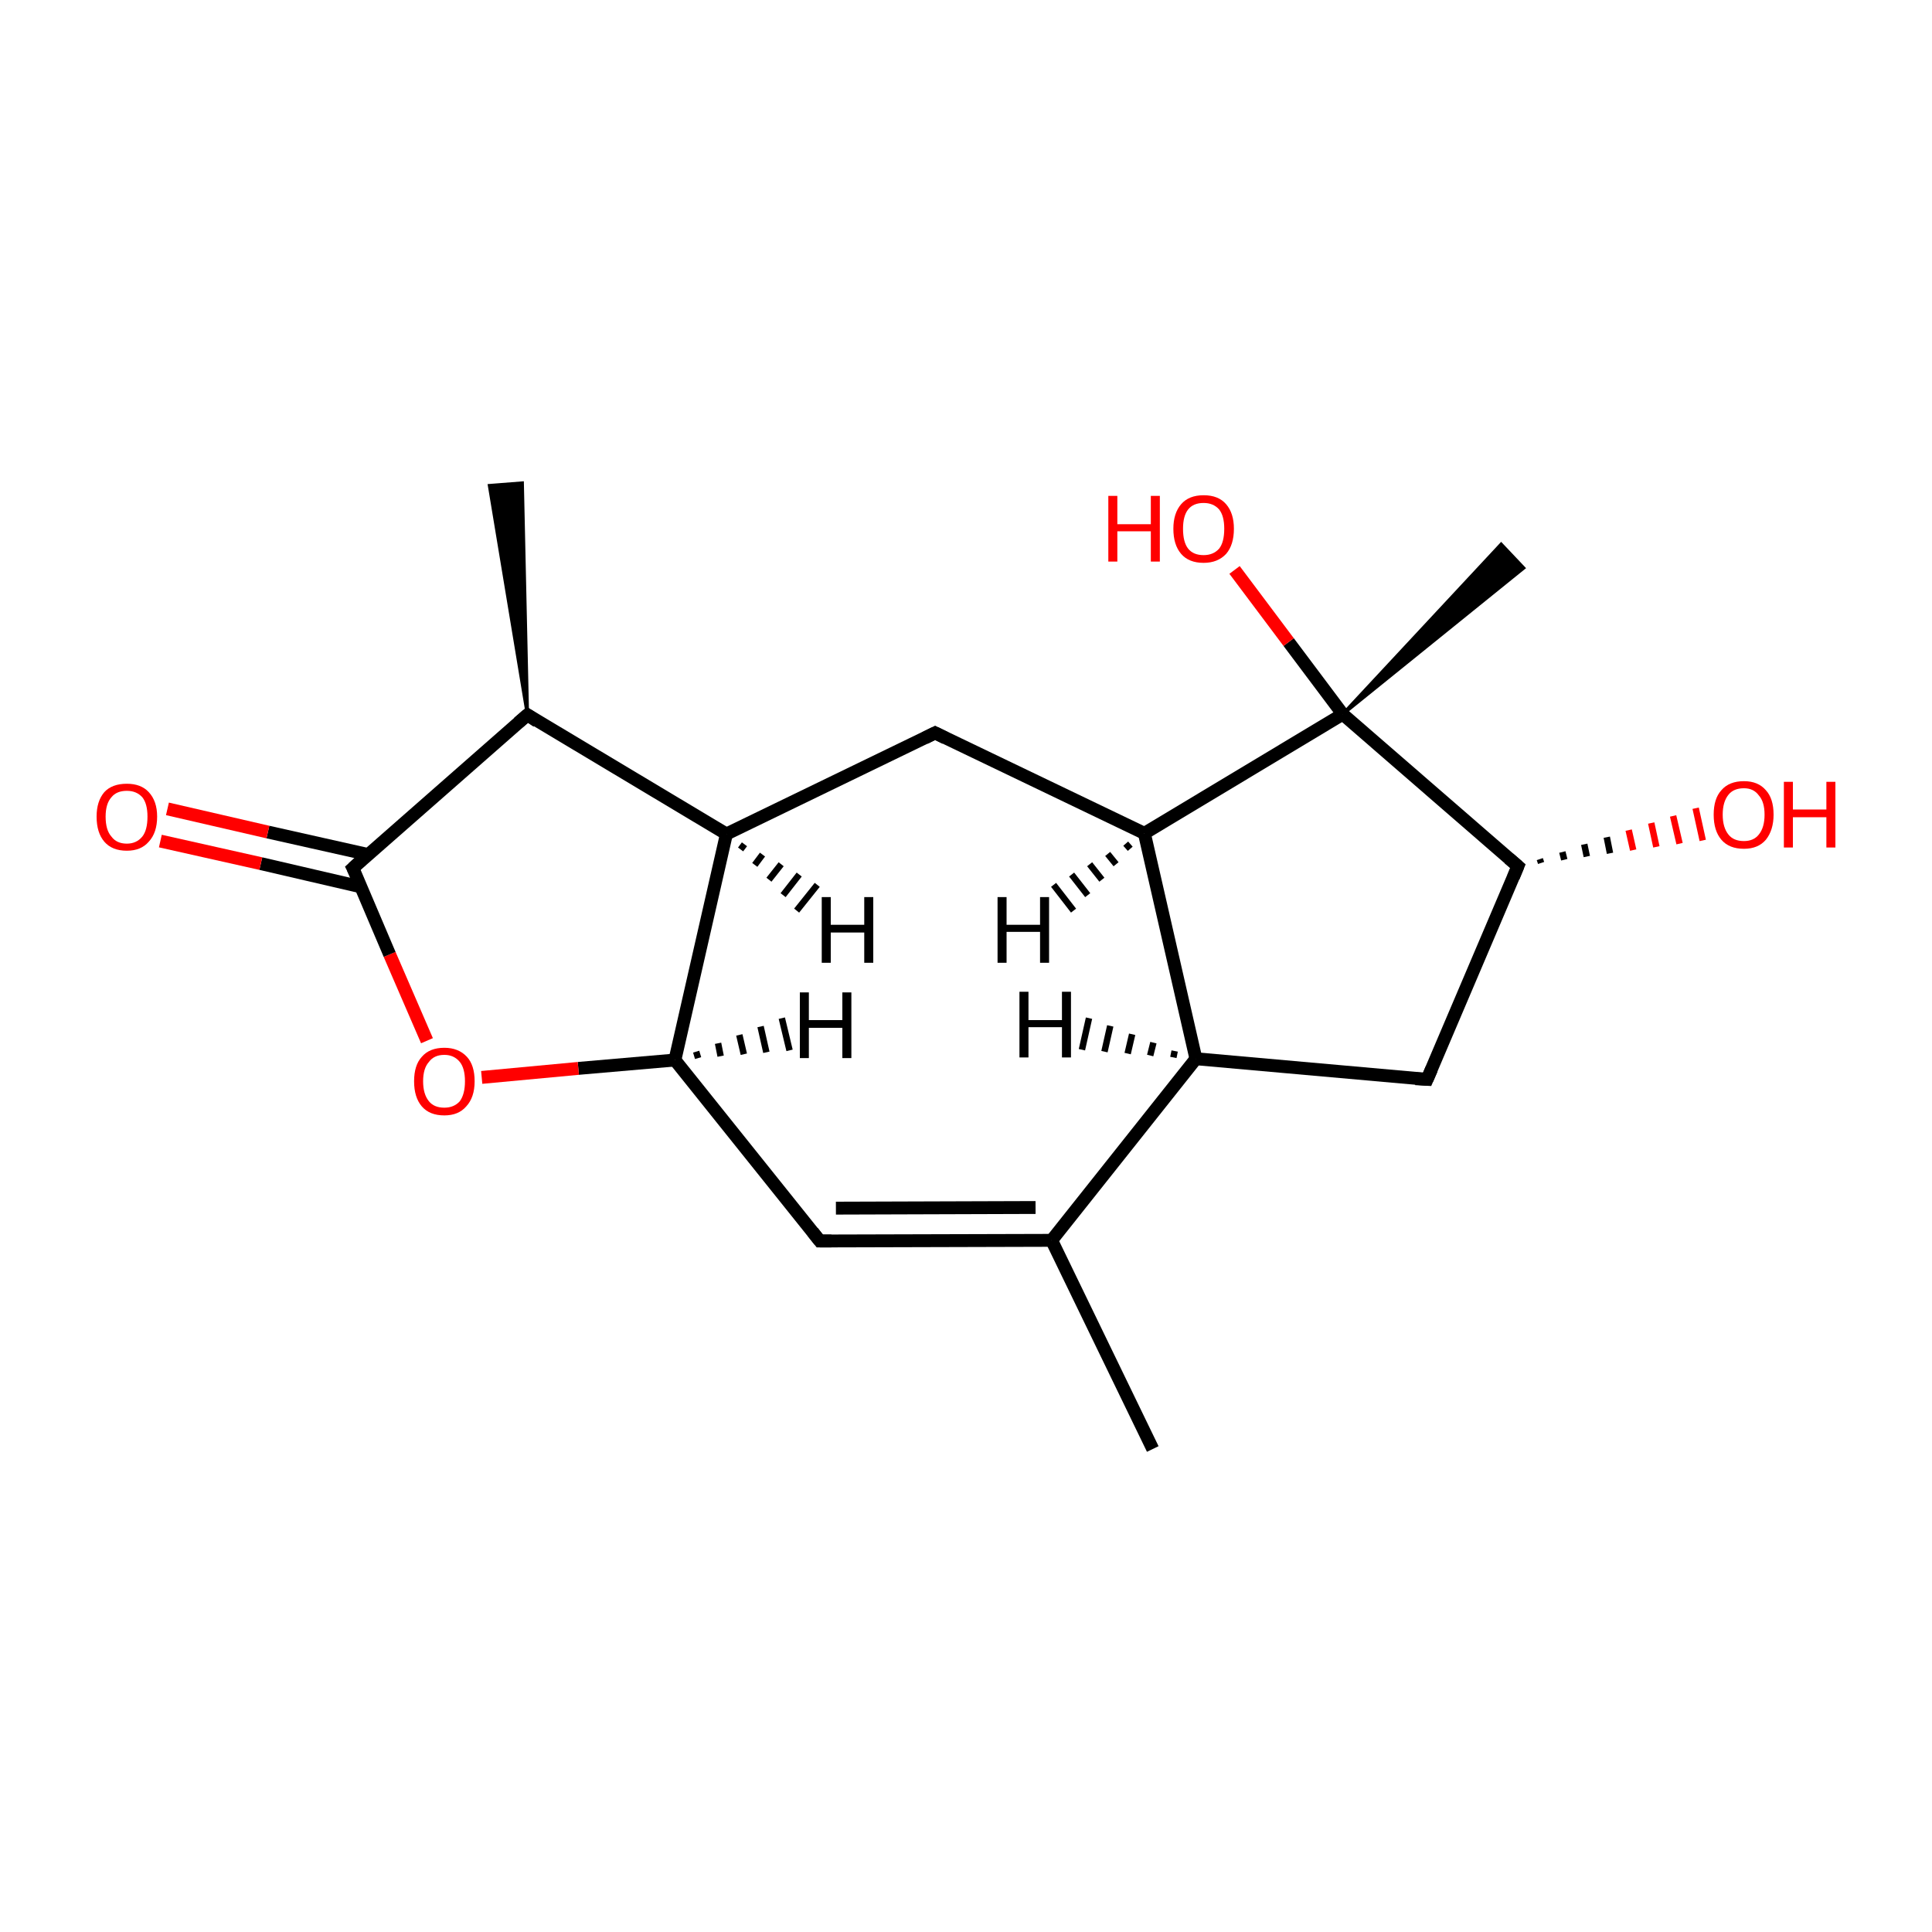 <?xml version='1.0' encoding='iso-8859-1'?>
<svg version='1.1' baseProfile='full'
              xmlns='http://www.w3.org/2000/svg'
                      xmlns:rdkit='http://www.rdkit.org/xml'
                      xmlns:xlink='http://www.w3.org/1999/xlink'
                  xml:space='preserve'
width='300px' height='300px' viewBox='0 0 300 300'>
<!-- END OF HEADER -->
<rect style='opacity:1.0;fill:#FFFFFF;stroke:none' width='300.0' height='300.0' x='0.0' y='0.0'> </rect>
<path class='bond-0 atom-0 atom-1' d='M 179.0,225.0 L 163.3,192.6' style='fill:none;fill-rule:evenodd;stroke:#000000;stroke-width:2.0px;stroke-linecap:butt;stroke-linejoin:miter;stroke-opacity:1' />
<path class='bond-1 atom-1 atom-2' d='M 163.3,192.6 L 127.3,192.7' style='fill:none;fill-rule:evenodd;stroke:#000000;stroke-width:2.0px;stroke-linecap:butt;stroke-linejoin:miter;stroke-opacity:1' />
<path class='bond-1 atom-1 atom-2' d='M 160.8,187.5 L 129.8,187.6' style='fill:none;fill-rule:evenodd;stroke:#000000;stroke-width:2.0px;stroke-linecap:butt;stroke-linejoin:miter;stroke-opacity:1' />
<path class='bond-2 atom-2 atom-3' d='M 127.3,192.7 L 104.8,164.6' style='fill:none;fill-rule:evenodd;stroke:#000000;stroke-width:2.0px;stroke-linecap:butt;stroke-linejoin:miter;stroke-opacity:1' />
<path class='bond-3 atom-3 atom-4' d='M 104.8,164.6 L 89.8,165.9' style='fill:none;fill-rule:evenodd;stroke:#000000;stroke-width:2.0px;stroke-linecap:butt;stroke-linejoin:miter;stroke-opacity:1' />
<path class='bond-3 atom-3 atom-4' d='M 89.8,165.9 L 74.8,167.3' style='fill:none;fill-rule:evenodd;stroke:#FF0000;stroke-width:2.0px;stroke-linecap:butt;stroke-linejoin:miter;stroke-opacity:1' />
<path class='bond-4 atom-4 atom-5' d='M 66.3,161.6 L 60.5,148.2' style='fill:none;fill-rule:evenodd;stroke:#FF0000;stroke-width:2.0px;stroke-linecap:butt;stroke-linejoin:miter;stroke-opacity:1' />
<path class='bond-4 atom-4 atom-5' d='M 60.5,148.2 L 54.8,134.8' style='fill:none;fill-rule:evenodd;stroke:#000000;stroke-width:2.0px;stroke-linecap:butt;stroke-linejoin:miter;stroke-opacity:1' />
<path class='bond-5 atom-5 atom-6' d='M 57.2,132.7 L 41.6,129.2' style='fill:none;fill-rule:evenodd;stroke:#000000;stroke-width:2.0px;stroke-linecap:butt;stroke-linejoin:miter;stroke-opacity:1' />
<path class='bond-5 atom-5 atom-6' d='M 41.6,129.2 L 26.0,125.6' style='fill:none;fill-rule:evenodd;stroke:#FF0000;stroke-width:2.0px;stroke-linecap:butt;stroke-linejoin:miter;stroke-opacity:1' />
<path class='bond-5 atom-5 atom-6' d='M 56.0,137.7 L 40.5,134.1' style='fill:none;fill-rule:evenodd;stroke:#000000;stroke-width:2.0px;stroke-linecap:butt;stroke-linejoin:miter;stroke-opacity:1' />
<path class='bond-5 atom-5 atom-6' d='M 40.5,134.1 L 24.9,130.6' style='fill:none;fill-rule:evenodd;stroke:#FF0000;stroke-width:2.0px;stroke-linecap:butt;stroke-linejoin:miter;stroke-opacity:1' />
<path class='bond-6 atom-5 atom-7' d='M 54.8,134.8 L 81.9,111.0' style='fill:none;fill-rule:evenodd;stroke:#000000;stroke-width:2.0px;stroke-linecap:butt;stroke-linejoin:miter;stroke-opacity:1' />
<path class='bond-7 atom-7 atom-8' d='M 81.9,111.0 L 76.0,75.4 L 81.1,75.0 Z' style='fill:#000000;fill-rule:evenodd;fill-opacity:1;stroke:#000000;stroke-width:0.5px;stroke-linecap:butt;stroke-linejoin:miter;stroke-miterlimit:10;stroke-opacity:1;' />
<path class='bond-8 atom-7 atom-9' d='M 81.9,111.0 L 112.8,129.5' style='fill:none;fill-rule:evenodd;stroke:#000000;stroke-width:2.0px;stroke-linecap:butt;stroke-linejoin:miter;stroke-opacity:1' />
<path class='bond-9 atom-9 atom-10' d='M 112.8,129.5 L 145.2,113.8' style='fill:none;fill-rule:evenodd;stroke:#000000;stroke-width:2.0px;stroke-linecap:butt;stroke-linejoin:miter;stroke-opacity:1' />
<path class='bond-10 atom-10 atom-11' d='M 145.2,113.8 L 177.7,129.4' style='fill:none;fill-rule:evenodd;stroke:#000000;stroke-width:2.0px;stroke-linecap:butt;stroke-linejoin:miter;stroke-opacity:1' />
<path class='bond-11 atom-11 atom-12' d='M 177.7,129.4 L 185.7,164.4' style='fill:none;fill-rule:evenodd;stroke:#000000;stroke-width:2.0px;stroke-linecap:butt;stroke-linejoin:miter;stroke-opacity:1' />
<path class='bond-12 atom-12 atom-13' d='M 185.7,164.4 L 221.6,167.6' style='fill:none;fill-rule:evenodd;stroke:#000000;stroke-width:2.0px;stroke-linecap:butt;stroke-linejoin:miter;stroke-opacity:1' />
<path class='bond-13 atom-13 atom-14' d='M 221.6,167.6 L 235.7,134.5' style='fill:none;fill-rule:evenodd;stroke:#000000;stroke-width:2.0px;stroke-linecap:butt;stroke-linejoin:miter;stroke-opacity:1' />
<path class='bond-14 atom-14 atom-15' d='M 239.1,133.4 L 239.3,134.0' style='fill:none;fill-rule:evenodd;stroke:#000000;stroke-width:1.0px;stroke-linecap:butt;stroke-linejoin:miter;stroke-opacity:1' />
<path class='bond-14 atom-14 atom-15' d='M 242.6,132.3 L 242.9,133.5' style='fill:none;fill-rule:evenodd;stroke:#000000;stroke-width:1.0px;stroke-linecap:butt;stroke-linejoin:miter;stroke-opacity:1' />
<path class='bond-14 atom-14 atom-15' d='M 246.0,131.1 L 246.4,133.0' style='fill:none;fill-rule:evenodd;stroke:#000000;stroke-width:1.0px;stroke-linecap:butt;stroke-linejoin:miter;stroke-opacity:1' />
<path class='bond-14 atom-14 atom-15' d='M 249.5,130.0 L 250.0,132.5' style='fill:none;fill-rule:evenodd;stroke:#000000;stroke-width:1.0px;stroke-linecap:butt;stroke-linejoin:miter;stroke-opacity:1' />
<path class='bond-14 atom-14 atom-15' d='M 252.9,128.9 L 253.6,132.0' style='fill:none;fill-rule:evenodd;stroke:#FF0000;stroke-width:1.0px;stroke-linecap:butt;stroke-linejoin:miter;stroke-opacity:1' />
<path class='bond-14 atom-14 atom-15' d='M 256.4,127.8 L 257.2,131.5' style='fill:none;fill-rule:evenodd;stroke:#FF0000;stroke-width:1.0px;stroke-linecap:butt;stroke-linejoin:miter;stroke-opacity:1' />
<path class='bond-14 atom-14 atom-15' d='M 259.8,126.7 L 260.8,131.0' style='fill:none;fill-rule:evenodd;stroke:#FF0000;stroke-width:1.0px;stroke-linecap:butt;stroke-linejoin:miter;stroke-opacity:1' />
<path class='bond-14 atom-14 atom-15' d='M 263.3,125.5 L 264.4,130.5' style='fill:none;fill-rule:evenodd;stroke:#FF0000;stroke-width:1.0px;stroke-linecap:butt;stroke-linejoin:miter;stroke-opacity:1' />
<path class='bond-15 atom-14 atom-16' d='M 235.7,134.5 L 208.5,110.9' style='fill:none;fill-rule:evenodd;stroke:#000000;stroke-width:2.0px;stroke-linecap:butt;stroke-linejoin:miter;stroke-opacity:1' />
<path class='bond-16 atom-16 atom-17' d='M 208.5,110.9 L 233.1,84.5 L 236.6,88.2 Z' style='fill:#000000;fill-rule:evenodd;fill-opacity:1;stroke:#000000;stroke-width:0.5px;stroke-linecap:butt;stroke-linejoin:miter;stroke-miterlimit:10;stroke-opacity:1;' />
<path class='bond-17 atom-16 atom-18' d='M 208.5,110.9 L 200.1,99.7' style='fill:none;fill-rule:evenodd;stroke:#000000;stroke-width:2.0px;stroke-linecap:butt;stroke-linejoin:miter;stroke-opacity:1' />
<path class='bond-17 atom-16 atom-18' d='M 200.1,99.7 L 191.7,88.5' style='fill:none;fill-rule:evenodd;stroke:#FF0000;stroke-width:2.0px;stroke-linecap:butt;stroke-linejoin:miter;stroke-opacity:1' />
<path class='bond-18 atom-12 atom-1' d='M 185.7,164.4 L 163.3,192.6' style='fill:none;fill-rule:evenodd;stroke:#000000;stroke-width:2.0px;stroke-linecap:butt;stroke-linejoin:miter;stroke-opacity:1' />
<path class='bond-19 atom-9 atom-3' d='M 112.8,129.5 L 104.8,164.6' style='fill:none;fill-rule:evenodd;stroke:#000000;stroke-width:2.0px;stroke-linecap:butt;stroke-linejoin:miter;stroke-opacity:1' />
<path class='bond-20 atom-16 atom-11' d='M 208.5,110.9 L 177.7,129.4' style='fill:none;fill-rule:evenodd;stroke:#000000;stroke-width:2.0px;stroke-linecap:butt;stroke-linejoin:miter;stroke-opacity:1' />
<path class='bond-21 atom-3 atom-19' d='M 108.1,163.3 L 108.4,164.3' style='fill:none;fill-rule:evenodd;stroke:#000000;stroke-width:1.0px;stroke-linecap:butt;stroke-linejoin:miter;stroke-opacity:1' />
<path class='bond-21 atom-3 atom-19' d='M 111.5,162.0 L 111.9,164.0' style='fill:none;fill-rule:evenodd;stroke:#000000;stroke-width:1.0px;stroke-linecap:butt;stroke-linejoin:miter;stroke-opacity:1' />
<path class='bond-21 atom-3 atom-19' d='M 114.8,160.7 L 115.5,163.7' style='fill:none;fill-rule:evenodd;stroke:#000000;stroke-width:1.0px;stroke-linecap:butt;stroke-linejoin:miter;stroke-opacity:1' />
<path class='bond-21 atom-3 atom-19' d='M 118.1,159.4 L 119.0,163.4' style='fill:none;fill-rule:evenodd;stroke:#000000;stroke-width:1.0px;stroke-linecap:butt;stroke-linejoin:miter;stroke-opacity:1' />
<path class='bond-21 atom-3 atom-19' d='M 121.4,158.1 L 122.6,163.1' style='fill:none;fill-rule:evenodd;stroke:#000000;stroke-width:1.0px;stroke-linecap:butt;stroke-linejoin:miter;stroke-opacity:1' />
<path class='bond-22 atom-9 atom-20' d='M 115.6,131.1 L 115.0,131.9' style='fill:none;fill-rule:evenodd;stroke:#000000;stroke-width:1.0px;stroke-linecap:butt;stroke-linejoin:miter;stroke-opacity:1' />
<path class='bond-22 atom-9 atom-20' d='M 118.4,132.7 L 117.2,134.3' style='fill:none;fill-rule:evenodd;stroke:#000000;stroke-width:1.0px;stroke-linecap:butt;stroke-linejoin:miter;stroke-opacity:1' />
<path class='bond-22 atom-9 atom-20' d='M 121.3,134.2 L 119.4,136.6' style='fill:none;fill-rule:evenodd;stroke:#000000;stroke-width:1.0px;stroke-linecap:butt;stroke-linejoin:miter;stroke-opacity:1' />
<path class='bond-22 atom-9 atom-20' d='M 124.1,135.8 L 121.6,139.0' style='fill:none;fill-rule:evenodd;stroke:#000000;stroke-width:1.0px;stroke-linecap:butt;stroke-linejoin:miter;stroke-opacity:1' />
<path class='bond-22 atom-9 atom-20' d='M 126.9,137.4 L 123.7,141.4' style='fill:none;fill-rule:evenodd;stroke:#000000;stroke-width:1.0px;stroke-linecap:butt;stroke-linejoin:miter;stroke-opacity:1' />
<path class='bond-23 atom-11 atom-21' d='M 175.5,131.8 L 174.8,131.0' style='fill:none;fill-rule:evenodd;stroke:#000000;stroke-width:1.0px;stroke-linecap:butt;stroke-linejoin:miter;stroke-opacity:1' />
<path class='bond-23 atom-11 atom-21' d='M 173.3,134.2 L 172.0,132.6' style='fill:none;fill-rule:evenodd;stroke:#000000;stroke-width:1.0px;stroke-linecap:butt;stroke-linejoin:miter;stroke-opacity:1' />
<path class='bond-23 atom-11 atom-21' d='M 171.1,136.6 L 169.2,134.2' style='fill:none;fill-rule:evenodd;stroke:#000000;stroke-width:1.0px;stroke-linecap:butt;stroke-linejoin:miter;stroke-opacity:1' />
<path class='bond-23 atom-11 atom-21' d='M 168.9,139.0 L 166.4,135.8' style='fill:none;fill-rule:evenodd;stroke:#000000;stroke-width:1.0px;stroke-linecap:butt;stroke-linejoin:miter;stroke-opacity:1' />
<path class='bond-23 atom-11 atom-21' d='M 166.7,141.4 L 163.6,137.4' style='fill:none;fill-rule:evenodd;stroke:#000000;stroke-width:1.0px;stroke-linecap:butt;stroke-linejoin:miter;stroke-opacity:1' />
<path class='bond-24 atom-12 atom-22' d='M 182.2,164.2 L 182.4,163.2' style='fill:none;fill-rule:evenodd;stroke:#000000;stroke-width:1.0px;stroke-linecap:butt;stroke-linejoin:miter;stroke-opacity:1' />
<path class='bond-24 atom-12 atom-22' d='M 178.6,163.9 L 179.1,161.9' style='fill:none;fill-rule:evenodd;stroke:#000000;stroke-width:1.0px;stroke-linecap:butt;stroke-linejoin:miter;stroke-opacity:1' />
<path class='bond-24 atom-12 atom-22' d='M 175.1,163.6 L 175.8,160.6' style='fill:none;fill-rule:evenodd;stroke:#000000;stroke-width:1.0px;stroke-linecap:butt;stroke-linejoin:miter;stroke-opacity:1' />
<path class='bond-24 atom-12 atom-22' d='M 171.5,163.3 L 172.4,159.3' style='fill:none;fill-rule:evenodd;stroke:#000000;stroke-width:1.0px;stroke-linecap:butt;stroke-linejoin:miter;stroke-opacity:1' />
<path class='bond-24 atom-12 atom-22' d='M 168.0,163.0 L 169.1,158.1' style='fill:none;fill-rule:evenodd;stroke:#000000;stroke-width:1.0px;stroke-linecap:butt;stroke-linejoin:miter;stroke-opacity:1' />
<path d='M 129.1,192.7 L 127.3,192.7 L 126.2,191.3' style='fill:none;stroke:#000000;stroke-width:2.0px;stroke-linecap:butt;stroke-linejoin:miter;stroke-miterlimit:10;stroke-opacity:1;' />
<path d='M 55.1,135.4 L 54.8,134.8 L 56.1,133.6' style='fill:none;stroke:#000000;stroke-width:2.0px;stroke-linecap:butt;stroke-linejoin:miter;stroke-miterlimit:10;stroke-opacity:1;' />
<path d='M 80.5,112.2 L 81.9,111.0 L 83.4,112.0' style='fill:none;stroke:#000000;stroke-width:2.0px;stroke-linecap:butt;stroke-linejoin:miter;stroke-miterlimit:10;stroke-opacity:1;' />
<path d='M 143.6,114.6 L 145.2,113.8 L 146.8,114.6' style='fill:none;stroke:#000000;stroke-width:2.0px;stroke-linecap:butt;stroke-linejoin:miter;stroke-miterlimit:10;stroke-opacity:1;' />
<path d='M 219.8,167.5 L 221.6,167.6 L 222.3,166.0' style='fill:none;stroke:#000000;stroke-width:2.0px;stroke-linecap:butt;stroke-linejoin:miter;stroke-miterlimit:10;stroke-opacity:1;' />
<path d='M 235.0,136.2 L 235.7,134.5 L 234.3,133.3' style='fill:none;stroke:#000000;stroke-width:2.0px;stroke-linecap:butt;stroke-linejoin:miter;stroke-miterlimit:10;stroke-opacity:1;' />
<path class='atom-4' d='M 64.3 167.9
Q 64.3 165.4, 65.5 164.1
Q 66.7 162.7, 69.0 162.7
Q 71.2 162.7, 72.5 164.1
Q 73.7 165.4, 73.7 167.9
Q 73.7 170.4, 72.4 171.8
Q 71.2 173.2, 69.0 173.2
Q 66.7 173.2, 65.5 171.8
Q 64.3 170.4, 64.3 167.9
M 69.0 172.0
Q 70.5 172.0, 71.4 171.0
Q 72.2 169.9, 72.2 167.9
Q 72.2 165.9, 71.4 164.9
Q 70.5 163.8, 69.0 163.8
Q 67.4 163.8, 66.6 164.9
Q 65.7 165.9, 65.7 167.9
Q 65.7 169.9, 66.6 171.0
Q 67.4 172.0, 69.0 172.0
' fill='#FF0000'/>
<path class='atom-6' d='M 15.0 126.8
Q 15.0 124.4, 16.2 123.0
Q 17.4 121.7, 19.7 121.7
Q 21.9 121.7, 23.1 123.0
Q 24.4 124.4, 24.4 126.8
Q 24.4 129.3, 23.1 130.7
Q 21.9 132.1, 19.7 132.1
Q 17.4 132.1, 16.2 130.7
Q 15.0 129.3, 15.0 126.8
M 19.7 131.0
Q 21.2 131.0, 22.1 129.9
Q 22.9 128.9, 22.9 126.8
Q 22.9 124.8, 22.1 123.8
Q 21.2 122.8, 19.7 122.8
Q 18.1 122.8, 17.3 123.8
Q 16.4 124.8, 16.4 126.8
Q 16.4 128.9, 17.3 129.9
Q 18.1 131.0, 19.7 131.0
' fill='#FF0000'/>
<path class='atom-15' d='M 266.1 126.5
Q 266.1 124.0, 267.3 122.7
Q 268.5 121.3, 270.8 121.3
Q 273.0 121.3, 274.2 122.7
Q 275.4 124.0, 275.4 126.5
Q 275.4 128.9, 274.2 130.4
Q 273.0 131.8, 270.8 131.8
Q 268.5 131.8, 267.3 130.4
Q 266.1 129.0, 266.1 126.5
M 270.8 130.6
Q 272.3 130.6, 273.1 129.6
Q 274.0 128.5, 274.0 126.5
Q 274.0 124.5, 273.1 123.5
Q 272.3 122.4, 270.8 122.4
Q 269.2 122.4, 268.4 123.4
Q 267.5 124.5, 267.5 126.5
Q 267.5 128.5, 268.4 129.6
Q 269.2 130.6, 270.8 130.6
' fill='#FF0000'/>
<path class='atom-15' d='M 277.0 121.4
L 278.4 121.4
L 278.4 125.7
L 283.6 125.7
L 283.6 121.4
L 285.0 121.4
L 285.0 131.6
L 283.6 131.6
L 283.6 126.9
L 278.4 126.9
L 278.4 131.6
L 277.0 131.6
L 277.0 121.4
' fill='#FF0000'/>
<path class='atom-18' d='M 172.1 77.0
L 173.5 77.0
L 173.5 81.4
L 178.7 81.4
L 178.7 77.0
L 180.1 77.0
L 180.1 87.2
L 178.7 87.2
L 178.7 82.5
L 173.5 82.5
L 173.5 87.2
L 172.1 87.2
L 172.1 77.0
' fill='#FF0000'/>
<path class='atom-18' d='M 182.2 82.1
Q 182.2 79.7, 183.4 78.3
Q 184.6 76.9, 186.9 76.9
Q 189.2 76.9, 190.4 78.3
Q 191.6 79.7, 191.6 82.1
Q 191.6 84.6, 190.4 86.0
Q 189.1 87.4, 186.9 87.4
Q 184.6 87.4, 183.4 86.0
Q 182.2 84.6, 182.2 82.1
M 186.9 86.2
Q 188.4 86.2, 189.3 85.2
Q 190.1 84.2, 190.1 82.1
Q 190.1 80.1, 189.3 79.1
Q 188.4 78.1, 186.9 78.1
Q 185.3 78.1, 184.5 79.1
Q 183.7 80.1, 183.7 82.1
Q 183.7 84.2, 184.5 85.2
Q 185.3 86.2, 186.9 86.2
' fill='#FF0000'/>
<path class='atom-19' d='M 124.2 154.1
L 125.6 154.1
L 125.6 158.4
L 130.8 158.4
L 130.8 154.1
L 132.2 154.1
L 132.2 164.3
L 130.8 164.3
L 130.8 159.6
L 125.6 159.6
L 125.6 164.3
L 124.2 164.3
L 124.2 154.1
' fill='#000000'/>
<path class='atom-20' d='M 127.6 139.3
L 129.0 139.3
L 129.0 143.6
L 134.2 143.6
L 134.2 139.3
L 135.6 139.3
L 135.6 149.5
L 134.2 149.5
L 134.2 144.8
L 129.0 144.8
L 129.0 149.5
L 127.6 149.5
L 127.6 139.3
' fill='#000000'/>
<path class='atom-21' d='M 154.9 139.3
L 156.3 139.3
L 156.3 143.6
L 161.5 143.6
L 161.5 139.3
L 162.9 139.3
L 162.9 149.5
L 161.5 149.5
L 161.5 144.7
L 156.3 144.7
L 156.3 149.5
L 154.9 149.5
L 154.9 139.3
' fill='#000000'/>
<path class='atom-22' d='M 158.3 154.0
L 159.7 154.0
L 159.7 158.4
L 164.9 158.4
L 164.9 154.0
L 166.3 154.0
L 166.3 164.2
L 164.9 164.2
L 164.9 159.5
L 159.7 159.5
L 159.7 164.2
L 158.3 164.2
L 158.3 154.0
' fill='#000000'/>
</svg>
